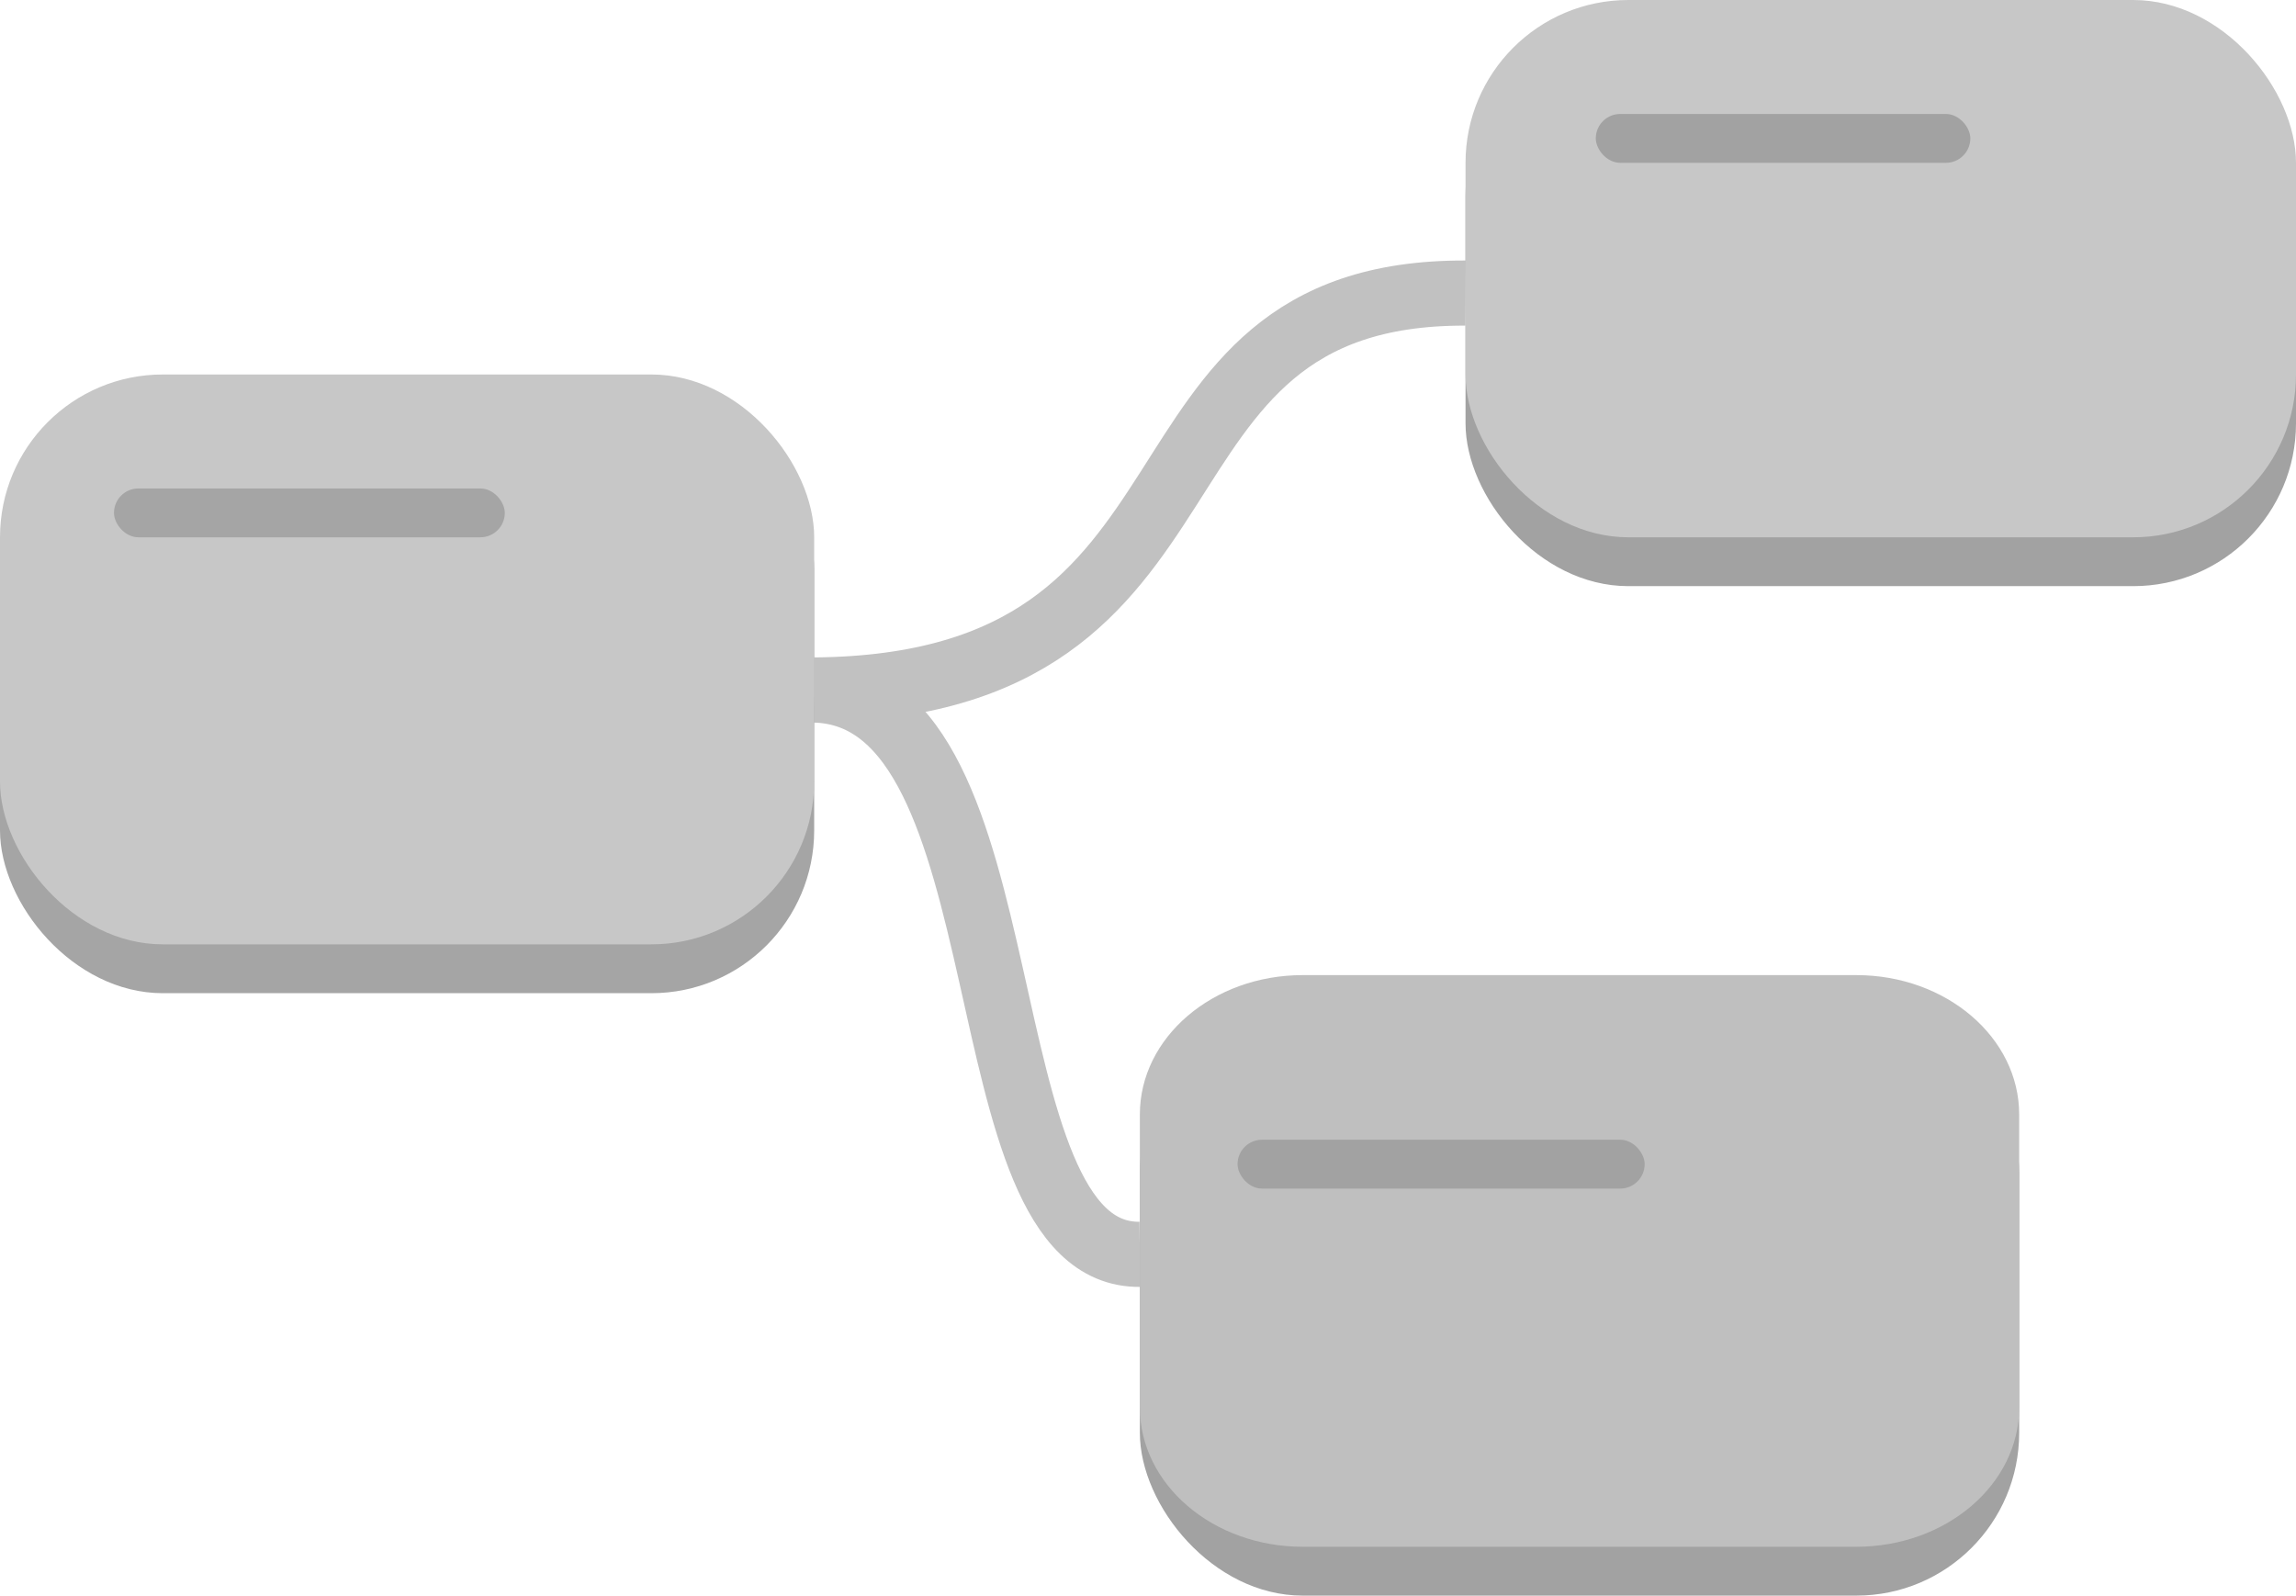 <svg xmlns="http://www.w3.org/2000/svg" width="141" height="98" viewBox="0 0 141 98">
  <g id="Group_9" data-name="Group 9" transform="translate(-849 -329)">
    <g id="Group_8" data-name="Group 8" transform="translate(857 324)">
      <path id="Path_866" data-name="Path 866" d="M542,272.878c26.737-.221,17.839-24.465,40-24.378" transform="translate(-500 -225.5)" fill="none" stroke="#c1c1c1" stroke-width="4"/>
      <path id="Path_867" data-name="Path 867" d="M542,248.5c13.369.314,8.919,34.784,20,34.661" transform="translate(-500 -201.122)" fill="none" stroke="#c1c1c1" stroke-width="4"/>
      <g id="Group_12" data-name="Group 12" transform="translate(-4)">
        <rect id="Rectangle_69" data-name="Rectangle 69" width="50" height="36" rx="10" transform="translate(-4 30)" fill="#a5a5a5"/>
        <rect id="Rectangle_72" data-name="Rectangle 72" width="50" height="35" rx="10" transform="translate(-4 28)" fill="#c7c7c7"/>
        <rect id="Rectangle_75" data-name="Rectangle 75" width="24" height="3" rx="1.5" transform="translate(3 35)" fill="#a5a5a5"/>
      </g>
      <g id="Group_11" data-name="Group 11" transform="translate(13 9)">
        <rect id="Rectangle_71" data-name="Rectangle 71" width="51" height="34" rx="10" transform="translate(69 -2)" fill="#a2a2a2"/>
        <rect id="Rectangle_74" data-name="Rectangle 74" width="51" height="33" rx="10" transform="translate(69 -4)" fill="#c7c7c7"/>
        <rect id="Rectangle_76" data-name="Rectangle 76" width="23" height="3" rx="1.5" transform="translate(77 3)" fill="#a2a2a2"/>
      </g>
      <g id="Group_10" data-name="Group 10" transform="translate(-4 7.89)">
        <rect id="Rectangle_70" data-name="Rectangle 70" width="54" height="36" rx="10" transform="translate(66 59.11)" fill="#a2a2a2"/>
        <path id="Path_868" data-name="Path 868" d="M10,0H44c5.523,0,10,3.834,10,8.563V26.546c0,4.729-4.477,8.563-10,8.563H10c-5.523,0-10-3.834-10-8.563V8.563C0,3.834,4.477,0,10,0Z" transform="translate(66 57)" fill="#bfbfbf"/>
        <rect id="Rectangle_77" data-name="Rectangle 77" width="25" height="3" rx="1.5" transform="translate(72 67.11)" fill="#a2a2a2"/>
      </g>
    </g>
  </g>
</svg>
